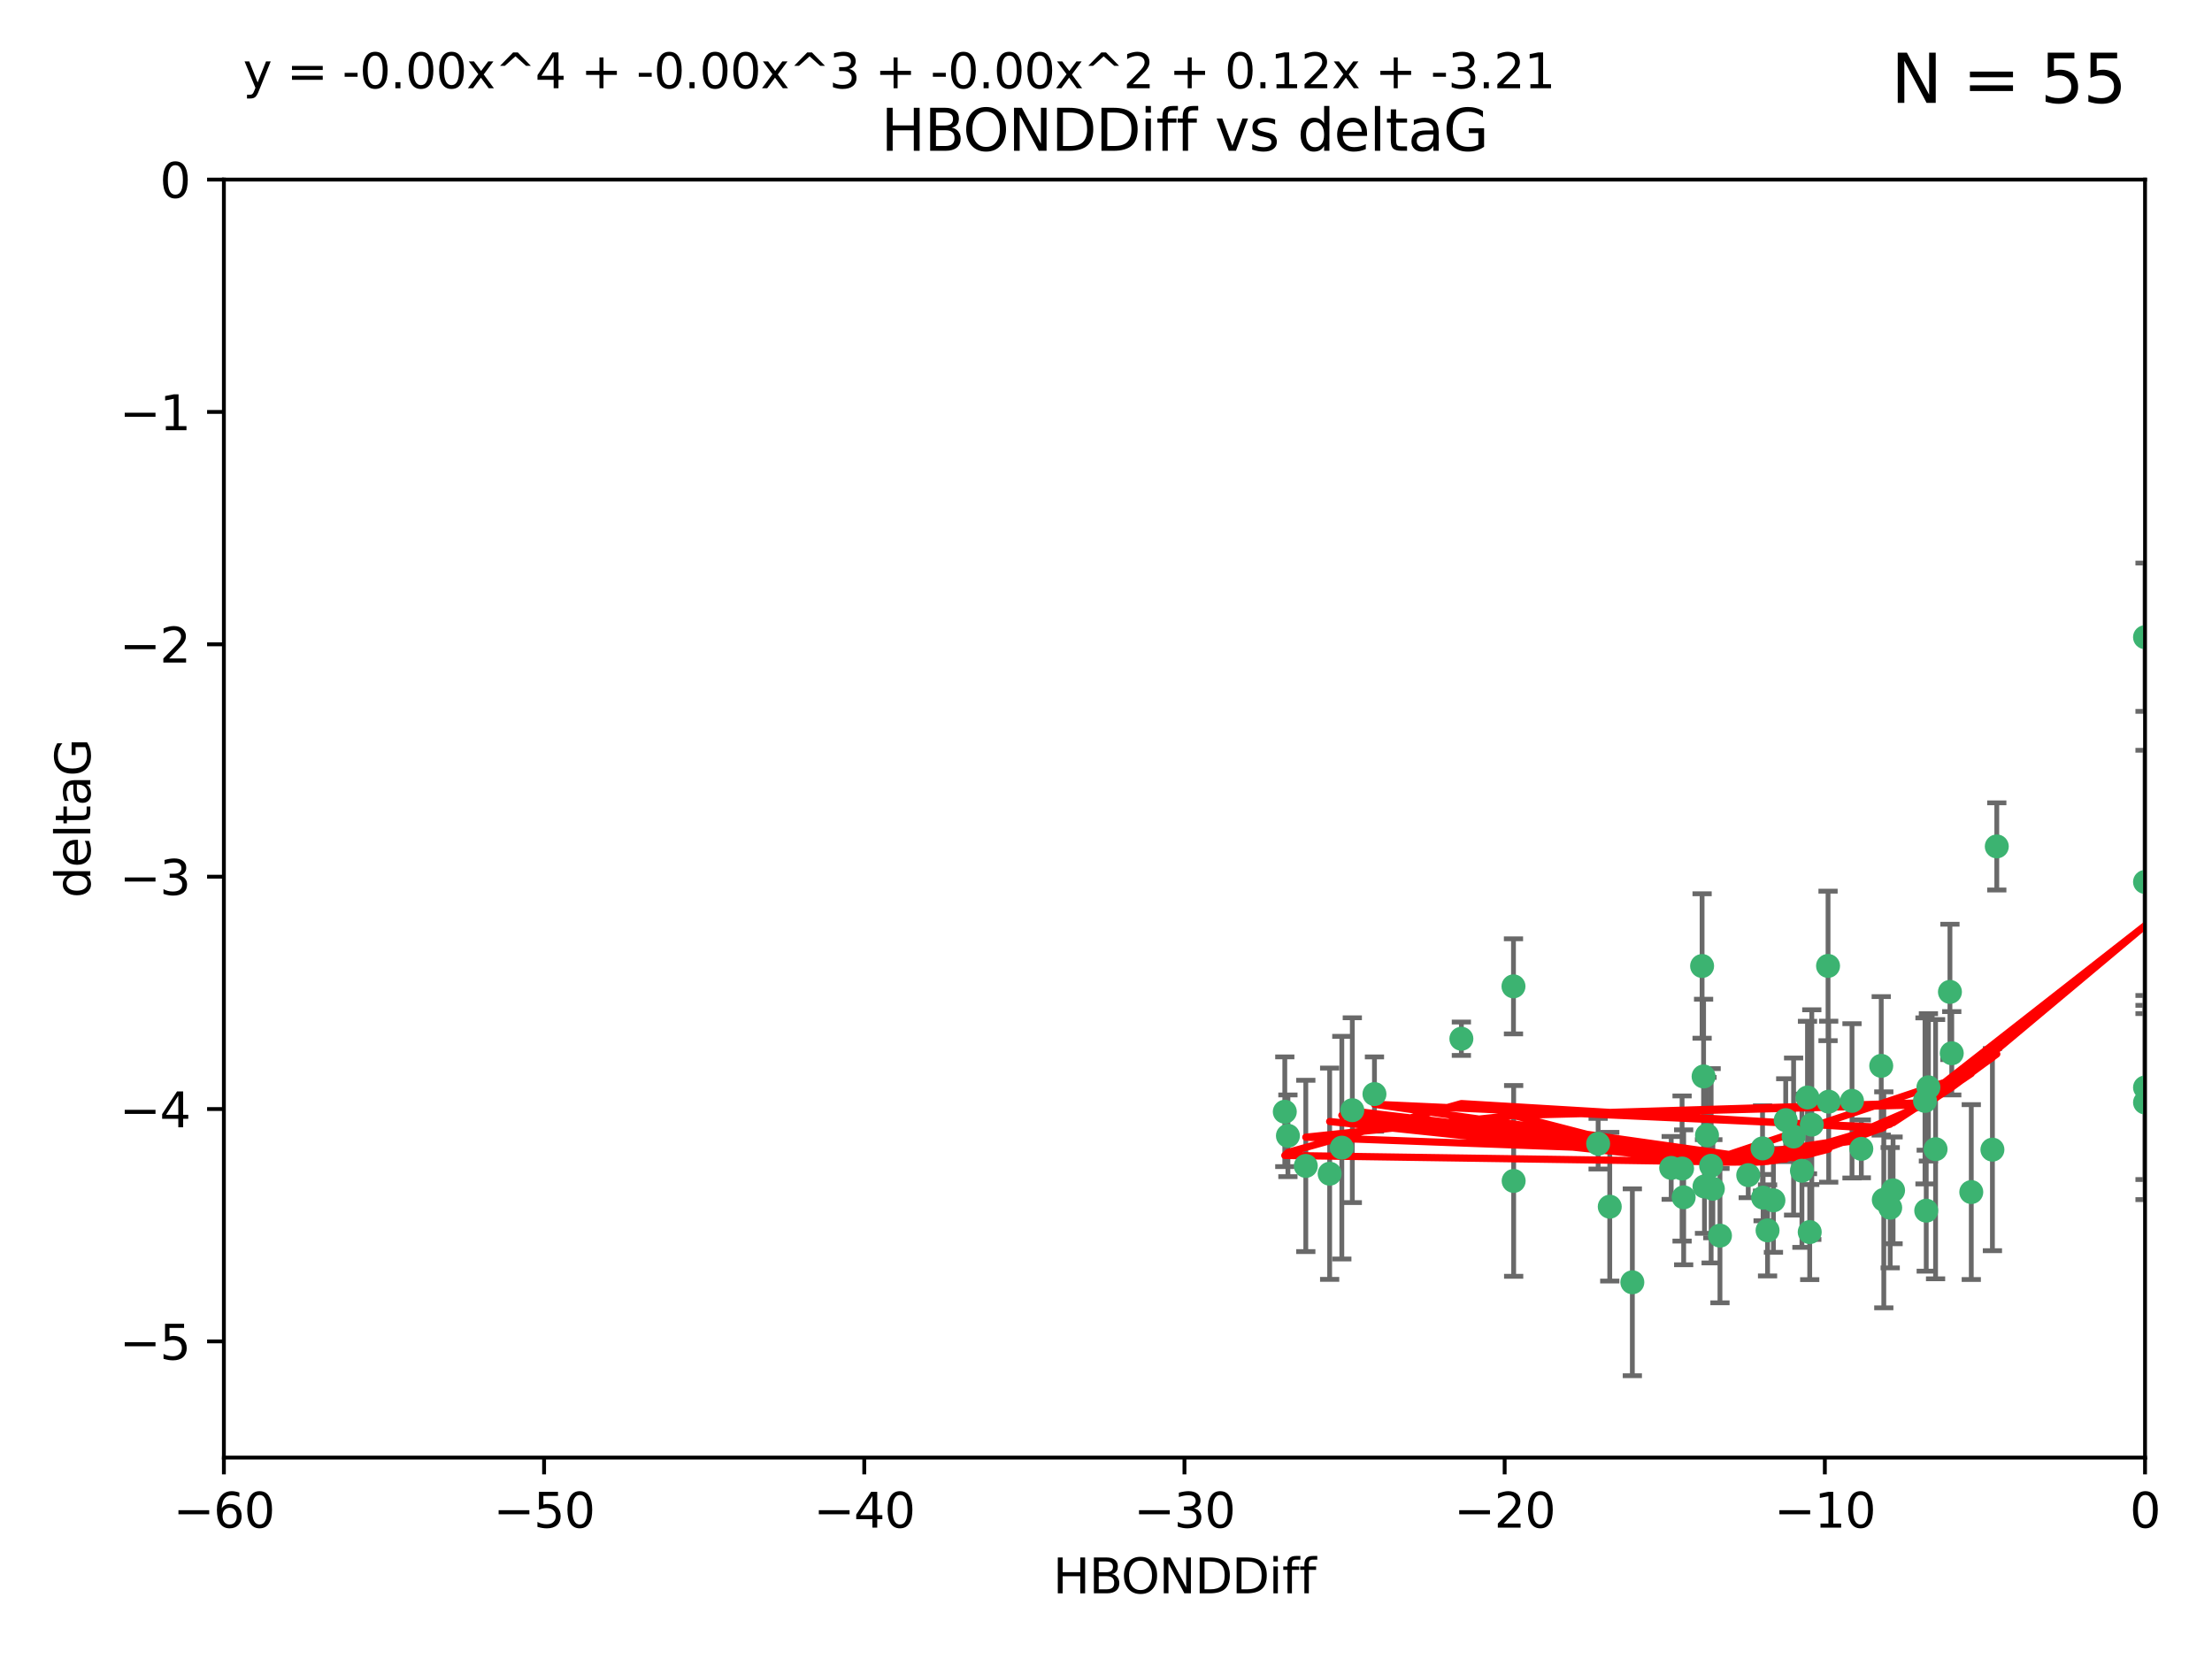 <?xml version="1.0" encoding="utf-8" standalone="no"?>
<!DOCTYPE svg PUBLIC "-//W3C//DTD SVG 1.1//EN"
  "http://www.w3.org/Graphics/SVG/1.1/DTD/svg11.dtd">
<svg xmlns:xlink="http://www.w3.org/1999/xlink" width="460.8pt" height="345.6pt" viewBox="0 0 460.8 345.6" xmlns="http://www.w3.org/2000/svg" version="1.1">
 <defs>
  <style type="text/css">*{stroke-linejoin: round; stroke-linecap: butt}</style>
 </defs>
 <g id="figure_1">
  <g id="patch_1">
   <path d="M 0 345.6 
L 460.8 345.6 
L 460.8 0 
L 0 0 
z
" style="fill: #ffffff"/>
  </g>
  <g id="axes_1">
   <g id="patch_2">
    <path d="M 46.64 303.64 
L 446.85 303.64 
L 446.85 37.411 
L 46.64 37.411 
z
" style="fill: #ffffff"/>
   </g>
   <g id="PathCollection_1">
    <defs>
     <path id="m8fcecf58b4" d="M 0 1.118 
C 0.297 1.118 0.581 1 0.791 0.791 
C 1 0.581 1.118 0.297 1.118 0 
C 1.118 -0.297 1 -0.581 0.791 -0.791 
C 0.581 -1 0.297 -1.118 0 -1.118 
C -0.297 -1.118 -0.581 -1 -0.791 -0.791 
C -1 -0.581 -1.118 -0.297 -1.118 0 
C -1.118 0.297 -1 0.581 -0.791 0.791 
C -0.581 1 -0.297 1.118 0 1.118 
z
" style="stroke: #3cb371"/>
    </defs>
    <g clip-path="url(#p12b9ced840)">
     <use xlink:href="#m8fcecf58b4" x="335.341" y="251.376" style="fill: #3cb371; stroke: #3cb371"/>
     <use xlink:href="#m8fcecf58b4" x="364.189" y="244.802" style="fill: #3cb371; stroke: #3cb371"/>
     <use xlink:href="#m8fcecf58b4" x="368.215" y="256.313" style="fill: #3cb371; stroke: #3cb371"/>
     <use xlink:href="#m8fcecf58b4" x="377.43" y="234.279" style="fill: #3cb371; stroke: #3cb371"/>
     <use xlink:href="#m8fcecf58b4" x="373.64" y="236.761" style="fill: #3cb371; stroke: #3cb371"/>
     <use xlink:href="#m8fcecf58b4" x="340.047" y="267.123" style="fill: #3cb371; stroke: #3cb371"/>
     <use xlink:href="#m8fcecf58b4" x="272.022" y="242.885" style="fill: #3cb371; stroke: #3cb371"/>
     <use xlink:href="#m8fcecf58b4" x="315.323" y="246.006" style="fill: #3cb371; stroke: #3cb371"/>
     <use xlink:href="#m8fcecf58b4" x="350.738" y="249.42" style="fill: #3cb371; stroke: #3cb371"/>
     <use xlink:href="#m8fcecf58b4" x="281.711" y="231.275" style="fill: #3cb371; stroke: #3cb371"/>
     <use xlink:href="#m8fcecf58b4" x="332.922" y="238.257" style="fill: #3cb371; stroke: #3cb371"/>
     <use xlink:href="#m8fcecf58b4" x="279.527" y="239.079" style="fill: #3cb371; stroke: #3cb371"/>
     <use xlink:href="#m8fcecf58b4" x="348.14" y="243.297" style="fill: #3cb371; stroke: #3cb371"/>
     <use xlink:href="#m8fcecf58b4" x="276.992" y="244.506" style="fill: #3cb371; stroke: #3cb371"/>
     <use xlink:href="#m8fcecf58b4" x="358.301" y="257.405" style="fill: #3cb371; stroke: #3cb371"/>
     <use xlink:href="#m8fcecf58b4" x="380.951" y="229.501" style="fill: #3cb371; stroke: #3cb371"/>
     <use xlink:href="#m8fcecf58b4" x="367.286" y="249.489" style="fill: #3cb371; stroke: #3cb371"/>
     <use xlink:href="#m8fcecf58b4" x="393.763" y="251.587" style="fill: #3cb371; stroke: #3cb371"/>
     <use xlink:href="#m8fcecf58b4" x="367.169" y="239.231" style="fill: #3cb371; stroke: #3cb371"/>
     <use xlink:href="#m8fcecf58b4" x="356.818" y="247.636" style="fill: #3cb371; stroke: #3cb371"/>
     <use xlink:href="#m8fcecf58b4" x="375.375" y="243.883" style="fill: #3cb371; stroke: #3cb371"/>
     <use xlink:href="#m8fcecf58b4" x="380.815" y="201.217" style="fill: #3cb371; stroke: #3cb371"/>
     <use xlink:href="#m8fcecf58b4" x="369.439" y="250.053" style="fill: #3cb371; stroke: #3cb371"/>
     <use xlink:href="#m8fcecf58b4" x="286.325" y="227.915" style="fill: #3cb371; stroke: #3cb371"/>
     <use xlink:href="#m8fcecf58b4" x="392.43" y="249.947" style="fill: #3cb371; stroke: #3cb371"/>
     <use xlink:href="#m8fcecf58b4" x="376.997" y="256.665" style="fill: #3cb371; stroke: #3cb371"/>
     <use xlink:href="#m8fcecf58b4" x="355.078" y="247.167" style="fill: #3cb371; stroke: #3cb371"/>
     <use xlink:href="#m8fcecf58b4" x="387.747" y="239.326" style="fill: #3cb371; stroke: #3cb371"/>
     <use xlink:href="#m8fcecf58b4" x="385.806" y="229.326" style="fill: #3cb371; stroke: #3cb371"/>
     <use xlink:href="#m8fcecf58b4" x="354.578" y="201.236" style="fill: #3cb371; stroke: #3cb371"/>
     <use xlink:href="#m8fcecf58b4" x="356.461" y="242.854" style="fill: #3cb371; stroke: #3cb371"/>
     <use xlink:href="#m8fcecf58b4" x="371.999" y="233.345" style="fill: #3cb371; stroke: #3cb371"/>
     <use xlink:href="#m8fcecf58b4" x="350.408" y="243.424" style="fill: #3cb371; stroke: #3cb371"/>
     <use xlink:href="#m8fcecf58b4" x="354.889" y="224.244" style="fill: #3cb371; stroke: #3cb371"/>
     <use xlink:href="#m8fcecf58b4" x="267.647" y="231.598" style="fill: #3cb371; stroke: #3cb371"/>
     <use xlink:href="#m8fcecf58b4" x="268.297" y="236.603" style="fill: #3cb371; stroke: #3cb371"/>
     <use xlink:href="#m8fcecf58b4" x="304.431" y="216.388" style="fill: #3cb371; stroke: #3cb371"/>
     <use xlink:href="#m8fcecf58b4" x="391.895" y="222.034" style="fill: #3cb371; stroke: #3cb371"/>
     <use xlink:href="#m8fcecf58b4" x="415.968" y="176.324" style="fill: #3cb371; stroke: #3cb371"/>
     <use xlink:href="#m8fcecf58b4" x="406.209" y="206.631" style="fill: #3cb371; stroke: #3cb371"/>
     <use xlink:href="#m8fcecf58b4" x="401.269" y="252.205" style="fill: #3cb371; stroke: #3cb371"/>
     <use xlink:href="#m8fcecf58b4" x="410.653" y="248.33" style="fill: #3cb371; stroke: #3cb371"/>
     <use xlink:href="#m8fcecf58b4" x="355.603" y="236.492" style="fill: #3cb371; stroke: #3cb371"/>
     <use xlink:href="#m8fcecf58b4" x="376.533" y="228.634" style="fill: #3cb371; stroke: #3cb371"/>
     <use xlink:href="#m8fcecf58b4" x="401.723" y="226.513" style="fill: #3cb371; stroke: #3cb371"/>
     <use xlink:href="#m8fcecf58b4" x="315.286" y="205.474" style="fill: #3cb371; stroke: #3cb371"/>
     <use xlink:href="#m8fcecf58b4" x="401.013" y="229.336" style="fill: #3cb371; stroke: #3cb371"/>
     <use xlink:href="#m8fcecf58b4" x="406.587" y="219.415" style="fill: #3cb371; stroke: #3cb371"/>
     <use xlink:href="#m8fcecf58b4" x="446.85" y="183.726" style="fill: #3cb371; stroke: #3cb371"/>
     <use xlink:href="#m8fcecf58b4" x="446.85" y="229.664" style="fill: #3cb371; stroke: #3cb371"/>
     <use xlink:href="#m8fcecf58b4" x="394.36" y="247.971" style="fill: #3cb371; stroke: #3cb371"/>
     <use xlink:href="#m8fcecf58b4" x="415.057" y="239.49" style="fill: #3cb371; stroke: #3cb371"/>
     <use xlink:href="#m8fcecf58b4" x="403.215" y="239.393" style="fill: #3cb371; stroke: #3cb371"/>
     <use xlink:href="#m8fcecf58b4" x="446.85" y="132.74" style="fill: #3cb371; stroke: #3cb371"/>
     <use xlink:href="#m8fcecf58b4" x="446.85" y="226.55" style="fill: #3cb371; stroke: #3cb371"/>
    </g>
   </g>
   <g id="matplotlib.axis_1">
    <g id="xtick_1">
     <g id="line2d_1">
      <defs>
       <path id="m503ff75927" d="M 0 0 
L 0 3.5 
" style="stroke: #000000; stroke-width: 0.8"/>
      </defs>
      <g>
       <use xlink:href="#m503ff75927" x="46.64" y="303.64" style="stroke: #000000; stroke-width: 0.8"/>
      </g>
     </g>
     <g id="text_1">
      <!-- −60 -->
      <g transform="translate(36.088 318.238)scale(0.1 -0.1)">
       <defs>
        <path id="DejaVuSans-2212" d="M 678 2272 
L 4684 2272 
L 4684 1741 
L 678 1741 
L 678 2272 
z
" transform="scale(0.016)"/>
        <path id="DejaVuSans-36" d="M 2113 2584 
Q 1688 2584 1439 2293 
Q 1191 2003 1191 1497 
Q 1191 994 1439 701 
Q 1688 409 2113 409 
Q 2538 409 2786 701 
Q 3034 994 3034 1497 
Q 3034 2003 2786 2293 
Q 2538 2584 2113 2584 
z
M 3366 4563 
L 3366 3988 
Q 3128 4100 2886 4159 
Q 2644 4219 2406 4219 
Q 1781 4219 1451 3797 
Q 1122 3375 1075 2522 
Q 1259 2794 1537 2939 
Q 1816 3084 2150 3084 
Q 2853 3084 3261 2657 
Q 3669 2231 3669 1497 
Q 3669 778 3244 343 
Q 2819 -91 2113 -91 
Q 1303 -91 875 529 
Q 447 1150 447 2328 
Q 447 3434 972 4092 
Q 1497 4750 2381 4750 
Q 2619 4750 2861 4703 
Q 3103 4656 3366 4563 
z
" transform="scale(0.016)"/>
        <path id="DejaVuSans-30" d="M 2034 4250 
Q 1547 4250 1301 3770 
Q 1056 3291 1056 2328 
Q 1056 1369 1301 889 
Q 1547 409 2034 409 
Q 2525 409 2770 889 
Q 3016 1369 3016 2328 
Q 3016 3291 2770 3770 
Q 2525 4250 2034 4250 
z
M 2034 4750 
Q 2819 4750 3233 4129 
Q 3647 3509 3647 2328 
Q 3647 1150 3233 529 
Q 2819 -91 2034 -91 
Q 1250 -91 836 529 
Q 422 1150 422 2328 
Q 422 3509 836 4129 
Q 1250 4750 2034 4750 
z
" transform="scale(0.016)"/>
       </defs>
       <use xlink:href="#DejaVuSans-2212"/>
       <use xlink:href="#DejaVuSans-36" x="83.789"/>
       <use xlink:href="#DejaVuSans-30" x="147.412"/>
      </g>
     </g>
    </g>
    <g id="xtick_2">
     <g id="line2d_2">
      <g>
       <use xlink:href="#m503ff75927" x="113.342" y="303.64" style="stroke: #000000; stroke-width: 0.8"/>
      </g>
     </g>
     <g id="text_2">
      <!-- −50 -->
      <g transform="translate(102.789 318.238)scale(0.1 -0.1)">
       <defs>
        <path id="DejaVuSans-35" d="M 691 4666 
L 3169 4666 
L 3169 4134 
L 1269 4134 
L 1269 2991 
Q 1406 3038 1543 3061 
Q 1681 3084 1819 3084 
Q 2600 3084 3056 2656 
Q 3513 2228 3513 1497 
Q 3513 744 3044 326 
Q 2575 -91 1722 -91 
Q 1428 -91 1123 -41 
Q 819 9 494 109 
L 494 744 
Q 775 591 1075 516 
Q 1375 441 1709 441 
Q 2250 441 2565 725 
Q 2881 1009 2881 1497 
Q 2881 1984 2565 2268 
Q 2250 2553 1709 2553 
Q 1456 2553 1204 2497 
Q 953 2441 691 2322 
L 691 4666 
z
" transform="scale(0.016)"/>
       </defs>
       <use xlink:href="#DejaVuSans-2212"/>
       <use xlink:href="#DejaVuSans-35" x="83.789"/>
       <use xlink:href="#DejaVuSans-30" x="147.412"/>
      </g>
     </g>
    </g>
    <g id="xtick_3">
     <g id="line2d_3">
      <g>
       <use xlink:href="#m503ff75927" x="180.043" y="303.64" style="stroke: #000000; stroke-width: 0.8"/>
      </g>
     </g>
     <g id="text_3">
      <!-- −40 -->
      <g transform="translate(169.491 318.238)scale(0.1 -0.1)">
       <defs>
        <path id="DejaVuSans-34" d="M 2419 4116 
L 825 1625 
L 2419 1625 
L 2419 4116 
z
M 2253 4666 
L 3047 4666 
L 3047 1625 
L 3713 1625 
L 3713 1100 
L 3047 1100 
L 3047 0 
L 2419 0 
L 2419 1100 
L 313 1100 
L 313 1709 
L 2253 4666 
z
" transform="scale(0.016)"/>
       </defs>
       <use xlink:href="#DejaVuSans-2212"/>
       <use xlink:href="#DejaVuSans-34" x="83.789"/>
       <use xlink:href="#DejaVuSans-30" x="147.412"/>
      </g>
     </g>
    </g>
    <g id="xtick_4">
     <g id="line2d_4">
      <g>
       <use xlink:href="#m503ff75927" x="246.745" y="303.64" style="stroke: #000000; stroke-width: 0.8"/>
      </g>
     </g>
     <g id="text_4">
      <!-- −30 -->
      <g transform="translate(236.193 318.238)scale(0.1 -0.1)">
       <defs>
        <path id="DejaVuSans-33" d="M 2597 2516 
Q 3050 2419 3304 2112 
Q 3559 1806 3559 1356 
Q 3559 666 3084 287 
Q 2609 -91 1734 -91 
Q 1441 -91 1130 -33 
Q 819 25 488 141 
L 488 750 
Q 750 597 1062 519 
Q 1375 441 1716 441 
Q 2309 441 2620 675 
Q 2931 909 2931 1356 
Q 2931 1769 2642 2001 
Q 2353 2234 1838 2234 
L 1294 2234 
L 1294 2753 
L 1863 2753 
Q 2328 2753 2575 2939 
Q 2822 3125 2822 3475 
Q 2822 3834 2567 4026 
Q 2313 4219 1838 4219 
Q 1578 4219 1281 4162 
Q 984 4106 628 3988 
L 628 4550 
Q 988 4650 1302 4700 
Q 1616 4750 1894 4750 
Q 2613 4750 3031 4423 
Q 3450 4097 3450 3541 
Q 3450 3153 3228 2886 
Q 3006 2619 2597 2516 
z
" transform="scale(0.016)"/>
       </defs>
       <use xlink:href="#DejaVuSans-2212"/>
       <use xlink:href="#DejaVuSans-33" x="83.789"/>
       <use xlink:href="#DejaVuSans-30" x="147.412"/>
      </g>
     </g>
    </g>
    <g id="xtick_5">
     <g id="line2d_5">
      <g>
       <use xlink:href="#m503ff75927" x="313.447" y="303.64" style="stroke: #000000; stroke-width: 0.8"/>
      </g>
     </g>
     <g id="text_5">
      <!-- −20 -->
      <g transform="translate(302.894 318.238)scale(0.1 -0.1)">
       <defs>
        <path id="DejaVuSans-32" d="M 1228 531 
L 3431 531 
L 3431 0 
L 469 0 
L 469 531 
Q 828 903 1448 1529 
Q 2069 2156 2228 2338 
Q 2531 2678 2651 2914 
Q 2772 3150 2772 3378 
Q 2772 3750 2511 3984 
Q 2250 4219 1831 4219 
Q 1534 4219 1204 4116 
Q 875 4013 500 3803 
L 500 4441 
Q 881 4594 1212 4672 
Q 1544 4750 1819 4750 
Q 2544 4750 2975 4387 
Q 3406 4025 3406 3419 
Q 3406 3131 3298 2873 
Q 3191 2616 2906 2266 
Q 2828 2175 2409 1742 
Q 1991 1309 1228 531 
z
" transform="scale(0.016)"/>
       </defs>
       <use xlink:href="#DejaVuSans-2212"/>
       <use xlink:href="#DejaVuSans-32" x="83.789"/>
       <use xlink:href="#DejaVuSans-30" x="147.412"/>
      </g>
     </g>
    </g>
    <g id="xtick_6">
     <g id="line2d_6">
      <g>
       <use xlink:href="#m503ff75927" x="380.148" y="303.64" style="stroke: #000000; stroke-width: 0.8"/>
      </g>
     </g>
     <g id="text_6">
      <!-- −10 -->
      <g transform="translate(369.596 318.238)scale(0.1 -0.1)">
       <defs>
        <path id="DejaVuSans-31" d="M 794 531 
L 1825 531 
L 1825 4091 
L 703 3866 
L 703 4441 
L 1819 4666 
L 2450 4666 
L 2450 531 
L 3481 531 
L 3481 0 
L 794 0 
L 794 531 
z
" transform="scale(0.016)"/>
       </defs>
       <use xlink:href="#DejaVuSans-2212"/>
       <use xlink:href="#DejaVuSans-31" x="83.789"/>
       <use xlink:href="#DejaVuSans-30" x="147.412"/>
      </g>
     </g>
    </g>
    <g id="xtick_7">
     <g id="line2d_7">
      <g>
       <use xlink:href="#m503ff75927" x="446.85" y="303.64" style="stroke: #000000; stroke-width: 0.8"/>
      </g>
     </g>
     <g id="text_7">
      <!-- 0 -->
      <g transform="translate(443.669 318.238)scale(0.1 -0.1)">
       <use xlink:href="#DejaVuSans-30"/>
      </g>
     </g>
    </g>
    <g id="text_8">
     <!-- HBONDDiff -->
     <g transform="translate(219.356 331.917)scale(0.1 -0.1)">
      <defs>
       <path id="DejaVuSans-48" d="M 628 4666 
L 1259 4666 
L 1259 2753 
L 3553 2753 
L 3553 4666 
L 4184 4666 
L 4184 0 
L 3553 0 
L 3553 2222 
L 1259 2222 
L 1259 0 
L 628 0 
L 628 4666 
z
" transform="scale(0.016)"/>
       <path id="DejaVuSans-42" d="M 1259 2228 
L 1259 519 
L 2272 519 
Q 2781 519 3026 730 
Q 3272 941 3272 1375 
Q 3272 1813 3026 2020 
Q 2781 2228 2272 2228 
L 1259 2228 
z
M 1259 4147 
L 1259 2741 
L 2194 2741 
Q 2656 2741 2882 2914 
Q 3109 3088 3109 3444 
Q 3109 3797 2882 3972 
Q 2656 4147 2194 4147 
L 1259 4147 
z
M 628 4666 
L 2241 4666 
Q 2963 4666 3353 4366 
Q 3744 4066 3744 3513 
Q 3744 3084 3544 2831 
Q 3344 2578 2956 2516 
Q 3422 2416 3680 2098 
Q 3938 1781 3938 1306 
Q 3938 681 3513 340 
Q 3088 0 2303 0 
L 628 0 
L 628 4666 
z
" transform="scale(0.016)"/>
       <path id="DejaVuSans-4f" d="M 2522 4238 
Q 1834 4238 1429 3725 
Q 1025 3213 1025 2328 
Q 1025 1447 1429 934 
Q 1834 422 2522 422 
Q 3209 422 3611 934 
Q 4013 1447 4013 2328 
Q 4013 3213 3611 3725 
Q 3209 4238 2522 4238 
z
M 2522 4750 
Q 3503 4750 4090 4092 
Q 4678 3434 4678 2328 
Q 4678 1225 4090 567 
Q 3503 -91 2522 -91 
Q 1538 -91 948 565 
Q 359 1222 359 2328 
Q 359 3434 948 4092 
Q 1538 4750 2522 4750 
z
" transform="scale(0.016)"/>
       <path id="DejaVuSans-4e" d="M 628 4666 
L 1478 4666 
L 3547 763 
L 3547 4666 
L 4159 4666 
L 4159 0 
L 3309 0 
L 1241 3903 
L 1241 0 
L 628 0 
L 628 4666 
z
" transform="scale(0.016)"/>
       <path id="DejaVuSans-44" d="M 1259 4147 
L 1259 519 
L 2022 519 
Q 2988 519 3436 956 
Q 3884 1394 3884 2338 
Q 3884 3275 3436 3711 
Q 2988 4147 2022 4147 
L 1259 4147 
z
M 628 4666 
L 1925 4666 
Q 3281 4666 3915 4102 
Q 4550 3538 4550 2338 
Q 4550 1131 3912 565 
Q 3275 0 1925 0 
L 628 0 
L 628 4666 
z
" transform="scale(0.016)"/>
       <path id="DejaVuSans-69" d="M 603 3500 
L 1178 3500 
L 1178 0 
L 603 0 
L 603 3500 
z
M 603 4863 
L 1178 4863 
L 1178 4134 
L 603 4134 
L 603 4863 
z
" transform="scale(0.016)"/>
       <path id="DejaVuSans-66" d="M 2375 4863 
L 2375 4384 
L 1825 4384 
Q 1516 4384 1395 4259 
Q 1275 4134 1275 3809 
L 1275 3500 
L 2222 3500 
L 2222 3053 
L 1275 3053 
L 1275 0 
L 697 0 
L 697 3053 
L 147 3053 
L 147 3500 
L 697 3500 
L 697 3744 
Q 697 4328 969 4595 
Q 1241 4863 1831 4863 
L 2375 4863 
z
" transform="scale(0.016)"/>
      </defs>
      <use xlink:href="#DejaVuSans-48"/>
      <use xlink:href="#DejaVuSans-42" x="75.195"/>
      <use xlink:href="#DejaVuSans-4f" x="142.049"/>
      <use xlink:href="#DejaVuSans-4e" x="220.76"/>
      <use xlink:href="#DejaVuSans-44" x="295.564"/>
      <use xlink:href="#DejaVuSans-44" x="372.566"/>
      <use xlink:href="#DejaVuSans-69" x="449.568"/>
      <use xlink:href="#DejaVuSans-66" x="477.352"/>
      <use xlink:href="#DejaVuSans-66" x="512.557"/>
     </g>
    </g>
   </g>
   <g id="matplotlib.axis_2">
    <g id="ytick_1">
     <g id="line2d_8">
      <defs>
       <path id="m606de432fd" d="M 0 0 
L -3.5 0 
" style="stroke: #000000; stroke-width: 0.8"/>
      </defs>
      <g>
       <use xlink:href="#m606de432fd" x="46.64" y="279.437" style="stroke: #000000; stroke-width: 0.8"/>
      </g>
     </g>
     <g id="text_9">
      <!-- −5 -->
      <g transform="translate(24.898 283.237)scale(0.1 -0.1)">
       <use xlink:href="#DejaVuSans-2212"/>
       <use xlink:href="#DejaVuSans-35" x="83.789"/>
      </g>
     </g>
    </g>
    <g id="ytick_2">
     <g id="line2d_9">
      <g>
       <use xlink:href="#m606de432fd" x="46.64" y="231.032" style="stroke: #000000; stroke-width: 0.8"/>
      </g>
     </g>
     <g id="text_10">
      <!-- −4 -->
      <g transform="translate(24.898 234.831)scale(0.1 -0.1)">
       <use xlink:href="#DejaVuSans-2212"/>
       <use xlink:href="#DejaVuSans-34" x="83.789"/>
      </g>
     </g>
    </g>
    <g id="ytick_3">
     <g id="line2d_10">
      <g>
       <use xlink:href="#m606de432fd" x="46.64" y="182.627" style="stroke: #000000; stroke-width: 0.8"/>
      </g>
     </g>
     <g id="text_11">
      <!-- −3 -->
      <g transform="translate(24.898 186.426)scale(0.1 -0.1)">
       <use xlink:href="#DejaVuSans-2212"/>
       <use xlink:href="#DejaVuSans-33" x="83.789"/>
      </g>
     </g>
    </g>
    <g id="ytick_4">
     <g id="line2d_11">
      <g>
       <use xlink:href="#m606de432fd" x="46.64" y="134.222" style="stroke: #000000; stroke-width: 0.8"/>
      </g>
     </g>
     <g id="text_12">
      <!-- −2 -->
      <g transform="translate(24.898 138.021)scale(0.1 -0.1)">
       <use xlink:href="#DejaVuSans-2212"/>
       <use xlink:href="#DejaVuSans-32" x="83.789"/>
      </g>
     </g>
    </g>
    <g id="ytick_5">
     <g id="line2d_12">
      <g>
       <use xlink:href="#m606de432fd" x="46.64" y="85.816" style="stroke: #000000; stroke-width: 0.8"/>
      </g>
     </g>
     <g id="text_13">
      <!-- −1 -->
      <g transform="translate(24.898 89.616)scale(0.1 -0.1)">
       <use xlink:href="#DejaVuSans-2212"/>
       <use xlink:href="#DejaVuSans-31" x="83.789"/>
      </g>
     </g>
    </g>
    <g id="ytick_6">
     <g id="line2d_13">
      <g>
       <use xlink:href="#m606de432fd" x="46.64" y="37.411" style="stroke: #000000; stroke-width: 0.8"/>
      </g>
     </g>
     <g id="text_14">
      <!-- 0 -->
      <g transform="translate(33.278 41.21)scale(0.1 -0.1)">
       <use xlink:href="#DejaVuSans-30"/>
      </g>
     </g>
    </g>
    <g id="text_15">
     <!-- deltaG -->
     <g transform="translate(18.818 187.064)rotate(-90)scale(0.1 -0.1)">
      <defs>
       <path id="DejaVuSans-64" d="M 2906 2969 
L 2906 4863 
L 3481 4863 
L 3481 0 
L 2906 0 
L 2906 525 
Q 2725 213 2448 61 
Q 2172 -91 1784 -91 
Q 1150 -91 751 415 
Q 353 922 353 1747 
Q 353 2572 751 3078 
Q 1150 3584 1784 3584 
Q 2172 3584 2448 3432 
Q 2725 3281 2906 2969 
z
M 947 1747 
Q 947 1113 1208 752 
Q 1469 391 1925 391 
Q 2381 391 2643 752 
Q 2906 1113 2906 1747 
Q 2906 2381 2643 2742 
Q 2381 3103 1925 3103 
Q 1469 3103 1208 2742 
Q 947 2381 947 1747 
z
" transform="scale(0.016)"/>
       <path id="DejaVuSans-65" d="M 3597 1894 
L 3597 1613 
L 953 1613 
Q 991 1019 1311 708 
Q 1631 397 2203 397 
Q 2534 397 2845 478 
Q 3156 559 3463 722 
L 3463 178 
Q 3153 47 2828 -22 
Q 2503 -91 2169 -91 
Q 1331 -91 842 396 
Q 353 884 353 1716 
Q 353 2575 817 3079 
Q 1281 3584 2069 3584 
Q 2775 3584 3186 3129 
Q 3597 2675 3597 1894 
z
M 3022 2063 
Q 3016 2534 2758 2815 
Q 2500 3097 2075 3097 
Q 1594 3097 1305 2825 
Q 1016 2553 972 2059 
L 3022 2063 
z
" transform="scale(0.016)"/>
       <path id="DejaVuSans-6c" d="M 603 4863 
L 1178 4863 
L 1178 0 
L 603 0 
L 603 4863 
z
" transform="scale(0.016)"/>
       <path id="DejaVuSans-74" d="M 1172 4494 
L 1172 3500 
L 2356 3500 
L 2356 3053 
L 1172 3053 
L 1172 1153 
Q 1172 725 1289 603 
Q 1406 481 1766 481 
L 2356 481 
L 2356 0 
L 1766 0 
Q 1100 0 847 248 
Q 594 497 594 1153 
L 594 3053 
L 172 3053 
L 172 3500 
L 594 3500 
L 594 4494 
L 1172 4494 
z
" transform="scale(0.016)"/>
       <path id="DejaVuSans-61" d="M 2194 1759 
Q 1497 1759 1228 1600 
Q 959 1441 959 1056 
Q 959 750 1161 570 
Q 1363 391 1709 391 
Q 2188 391 2477 730 
Q 2766 1069 2766 1631 
L 2766 1759 
L 2194 1759 
z
M 3341 1997 
L 3341 0 
L 2766 0 
L 2766 531 
Q 2569 213 2275 61 
Q 1981 -91 1556 -91 
Q 1019 -91 701 211 
Q 384 513 384 1019 
Q 384 1609 779 1909 
Q 1175 2209 1959 2209 
L 2766 2209 
L 2766 2266 
Q 2766 2663 2505 2880 
Q 2244 3097 1772 3097 
Q 1472 3097 1187 3025 
Q 903 2953 641 2809 
L 641 3341 
Q 956 3463 1253 3523 
Q 1550 3584 1831 3584 
Q 2591 3584 2966 3190 
Q 3341 2797 3341 1997 
z
" transform="scale(0.016)"/>
       <path id="DejaVuSans-47" d="M 3809 666 
L 3809 1919 
L 2778 1919 
L 2778 2438 
L 4434 2438 
L 4434 434 
Q 4069 175 3628 42 
Q 3188 -91 2688 -91 
Q 1594 -91 976 548 
Q 359 1188 359 2328 
Q 359 3472 976 4111 
Q 1594 4750 2688 4750 
Q 3144 4750 3555 4637 
Q 3966 4525 4313 4306 
L 4313 3634 
Q 3963 3931 3569 4081 
Q 3175 4231 2741 4231 
Q 1884 4231 1454 3753 
Q 1025 3275 1025 2328 
Q 1025 1384 1454 906 
Q 1884 428 2741 428 
Q 3075 428 3337 486 
Q 3600 544 3809 666 
z
" transform="scale(0.016)"/>
      </defs>
      <use xlink:href="#DejaVuSans-64"/>
      <use xlink:href="#DejaVuSans-65" x="63.477"/>
      <use xlink:href="#DejaVuSans-6c" x="125"/>
      <use xlink:href="#DejaVuSans-74" x="152.783"/>
      <use xlink:href="#DejaVuSans-61" x="191.992"/>
      <use xlink:href="#DejaVuSans-47" x="253.271"/>
     </g>
    </g>
   </g>
   <g id="LineCollection_1">
    <path d="M 335.341 266.868 
L 335.341 235.885 
" clip-path="url(#p12b9ced840)" style="fill: none; stroke: #696969"/>
    <path d="M 364.189 249.5 
L 364.189 240.104 
" clip-path="url(#p12b9ced840)" style="fill: none; stroke: #696969"/>
    <path d="M 368.215 265.803 
L 368.215 246.824 
" clip-path="url(#p12b9ced840)" style="fill: none; stroke: #696969"/>
    <path d="M 377.43 258.2 
L 377.43 210.359 
" clip-path="url(#p12b9ced840)" style="fill: none; stroke: #696969"/>
    <path d="M 373.64 253.12 
L 373.64 220.402 
" clip-path="url(#p12b9ced840)" style="fill: none; stroke: #696969"/>
    <path d="M 340.047 286.59 
L 340.047 247.657 
" clip-path="url(#p12b9ced840)" style="fill: none; stroke: #696969"/>
    <path d="M 272.022 260.726 
L 272.022 225.044 
" clip-path="url(#p12b9ced840)" style="fill: none; stroke: #696969"/>
    <path d="M 315.323 265.875 
L 315.323 226.137 
" clip-path="url(#p12b9ced840)" style="fill: none; stroke: #696969"/>
    <path d="M 350.738 263.474 
L 350.738 235.367 
" clip-path="url(#p12b9ced840)" style="fill: none; stroke: #696969"/>
    <path d="M 281.711 250.525 
L 281.711 212.026 
" clip-path="url(#p12b9ced840)" style="fill: none; stroke: #696969"/>
    <path d="M 332.922 243.53 
L 332.922 232.983 
" clip-path="url(#p12b9ced840)" style="fill: none; stroke: #696969"/>
    <path d="M 279.527 262.268 
L 279.527 215.889 
" clip-path="url(#p12b9ced840)" style="fill: none; stroke: #696969"/>
    <path d="M 348.14 249.844 
L 348.14 236.751 
" clip-path="url(#p12b9ced840)" style="fill: none; stroke: #696969"/>
    <path d="M 276.992 266.515 
L 276.992 222.497 
" clip-path="url(#p12b9ced840)" style="fill: none; stroke: #696969"/>
    <path d="M 358.301 271.395 
L 358.301 243.416 
" clip-path="url(#p12b9ced840)" style="fill: none; stroke: #696969"/>
    <path d="M 380.951 246.274 
L 380.951 212.728 
" clip-path="url(#p12b9ced840)" style="fill: none; stroke: #696969"/>
    <path d="M 367.286 254.312 
L 367.286 244.665 
" clip-path="url(#p12b9ced840)" style="fill: none; stroke: #696969"/>
    <path d="M 393.763 264.121 
L 393.763 239.054 
" clip-path="url(#p12b9ced840)" style="fill: none; stroke: #696969"/>
    <path d="M 367.169 248.098 
L 367.169 230.363 
" clip-path="url(#p12b9ced840)" style="fill: none; stroke: #696969"/>
    <path d="M 356.818 257.858 
L 356.818 237.413 
" clip-path="url(#p12b9ced840)" style="fill: none; stroke: #696969"/>
    <path d="M 375.375 259.845 
L 375.375 227.921 
" clip-path="url(#p12b9ced840)" style="fill: none; stroke: #696969"/>
    <path d="M 380.815 216.787 
L 380.815 185.647 
" clip-path="url(#p12b9ced840)" style="fill: none; stroke: #696969"/>
    <path d="M 369.439 260.879 
L 369.439 239.228 
" clip-path="url(#p12b9ced840)" style="fill: none; stroke: #696969"/>
    <path d="M 286.325 235.653 
L 286.325 220.177 
" clip-path="url(#p12b9ced840)" style="fill: none; stroke: #696969"/>
    <path d="M 392.43 272.441 
L 392.43 227.452 
" clip-path="url(#p12b9ced840)" style="fill: none; stroke: #696969"/>
    <path d="M 376.997 266.566 
L 376.997 246.764 
" clip-path="url(#p12b9ced840)" style="fill: none; stroke: #696969"/>
    <path d="M 355.078 256.928 
L 355.078 237.406 
" clip-path="url(#p12b9ced840)" style="fill: none; stroke: #696969"/>
    <path d="M 387.747 245.353 
L 387.747 233.299 
" clip-path="url(#p12b9ced840)" style="fill: none; stroke: #696969"/>
    <path d="M 385.806 245.399 
L 385.806 213.253 
" clip-path="url(#p12b9ced840)" style="fill: none; stroke: #696969"/>
    <path d="M 354.578 216.283 
L 354.578 186.188 
" clip-path="url(#p12b9ced840)" style="fill: none; stroke: #696969"/>
    <path d="M 356.461 263.089 
L 356.461 222.619 
" clip-path="url(#p12b9ced840)" style="fill: none; stroke: #696969"/>
    <path d="M 371.999 241.966 
L 371.999 224.723 
" clip-path="url(#p12b9ced840)" style="fill: none; stroke: #696969"/>
    <path d="M 350.408 258.54 
L 350.408 228.308 
" clip-path="url(#p12b9ced840)" style="fill: none; stroke: #696969"/>
    <path d="M 354.889 240.338 
L 354.889 208.15 
" clip-path="url(#p12b9ced840)" style="fill: none; stroke: #696969"/>
    <path d="M 267.647 243.023 
L 267.647 220.173 
" clip-path="url(#p12b9ced840)" style="fill: none; stroke: #696969"/>
    <path d="M 268.297 245.112 
L 268.297 228.095 
" clip-path="url(#p12b9ced840)" style="fill: none; stroke: #696969"/>
    <path d="M 304.431 219.865 
L 304.431 212.91 
" clip-path="url(#p12b9ced840)" style="fill: none; stroke: #696969"/>
    <path d="M 391.895 236.457 
L 391.895 207.61 
" clip-path="url(#p12b9ced840)" style="fill: none; stroke: #696969"/>
    <path d="M 415.968 185.402 
L 415.968 167.245 
" clip-path="url(#p12b9ced840)" style="fill: none; stroke: #696969"/>
    <path d="M 406.209 220.728 
L 406.209 192.534 
" clip-path="url(#p12b9ced840)" style="fill: none; stroke: #696969"/>
    <path d="M 401.269 264.805 
L 401.269 239.605 
" clip-path="url(#p12b9ced840)" style="fill: none; stroke: #696969"/>
    <path d="M 410.653 266.543 
L 410.653 230.116 
" clip-path="url(#p12b9ced840)" style="fill: none; stroke: #696969"/>
    <path d="M 355.603 248.544 
L 355.603 224.44 
" clip-path="url(#p12b9ced840)" style="fill: none; stroke: #696969"/>
    <path d="M 376.533 244.515 
L 376.533 212.754 
" clip-path="url(#p12b9ced840)" style="fill: none; stroke: #696969"/>
    <path d="M 401.723 241.863 
L 401.723 211.163 
" clip-path="url(#p12b9ced840)" style="fill: none; stroke: #696969"/>
    <path d="M 315.286 215.375 
L 315.286 195.572 
" clip-path="url(#p12b9ced840)" style="fill: none; stroke: #696969"/>
    <path d="M 401.013 246.633 
L 401.013 212.04 
" clip-path="url(#p12b9ced840)" style="fill: none; stroke: #696969"/>
    <path d="M 406.587 228.096 
L 406.587 210.734 
" clip-path="url(#p12b9ced840)" style="fill: none; stroke: #696969"/>
    <path d="M 446.85 211.154 
L 446.85 156.298 
" clip-path="url(#p12b9ced840)" style="fill: none; stroke: #696969"/>
    <path d="M 446.85 249.899 
L 446.85 209.43 
" clip-path="url(#p12b9ced840)" style="fill: none; stroke: #696969"/>
    <path d="M 394.36 259.092 
L 394.36 236.85 
" clip-path="url(#p12b9ced840)" style="fill: none; stroke: #696969"/>
    <path d="M 415.057 260.544 
L 415.057 218.435 
" clip-path="url(#p12b9ced840)" style="fill: none; stroke: #696969"/>
    <path d="M 403.215 266.395 
L 403.215 212.39 
" clip-path="url(#p12b9ced840)" style="fill: none; stroke: #696969"/>
    <path d="M 446.85 148.183 
L 446.85 117.297 
" clip-path="url(#p12b9ced840)" style="fill: none; stroke: #696969"/>
    <path d="M 446.85 245.718 
L 446.85 207.381 
" clip-path="url(#p12b9ced840)" style="fill: none; stroke: #696969"/>
   </g>
   <g id="line2d_14">
    <defs>
     <path id="m489d1e0ecd" d="M 2 0 
L -2 -0 
" style="stroke: #696969"/>
    </defs>
    <g clip-path="url(#p12b9ced840)">
     <use xlink:href="#m489d1e0ecd" x="335.341" y="266.868" style="fill: #696969; stroke: #696969"/>
     <use xlink:href="#m489d1e0ecd" x="364.189" y="249.5" style="fill: #696969; stroke: #696969"/>
     <use xlink:href="#m489d1e0ecd" x="368.215" y="265.803" style="fill: #696969; stroke: #696969"/>
     <use xlink:href="#m489d1e0ecd" x="377.43" y="258.2" style="fill: #696969; stroke: #696969"/>
     <use xlink:href="#m489d1e0ecd" x="373.64" y="253.12" style="fill: #696969; stroke: #696969"/>
     <use xlink:href="#m489d1e0ecd" x="340.047" y="286.59" style="fill: #696969; stroke: #696969"/>
     <use xlink:href="#m489d1e0ecd" x="272.022" y="260.726" style="fill: #696969; stroke: #696969"/>
     <use xlink:href="#m489d1e0ecd" x="315.323" y="265.875" style="fill: #696969; stroke: #696969"/>
     <use xlink:href="#m489d1e0ecd" x="350.738" y="263.474" style="fill: #696969; stroke: #696969"/>
     <use xlink:href="#m489d1e0ecd" x="281.711" y="250.525" style="fill: #696969; stroke: #696969"/>
     <use xlink:href="#m489d1e0ecd" x="332.922" y="243.53" style="fill: #696969; stroke: #696969"/>
     <use xlink:href="#m489d1e0ecd" x="279.527" y="262.268" style="fill: #696969; stroke: #696969"/>
     <use xlink:href="#m489d1e0ecd" x="348.14" y="249.844" style="fill: #696969; stroke: #696969"/>
     <use xlink:href="#m489d1e0ecd" x="276.992" y="266.515" style="fill: #696969; stroke: #696969"/>
     <use xlink:href="#m489d1e0ecd" x="358.301" y="271.395" style="fill: #696969; stroke: #696969"/>
     <use xlink:href="#m489d1e0ecd" x="380.951" y="246.274" style="fill: #696969; stroke: #696969"/>
     <use xlink:href="#m489d1e0ecd" x="367.286" y="254.312" style="fill: #696969; stroke: #696969"/>
     <use xlink:href="#m489d1e0ecd" x="393.763" y="264.121" style="fill: #696969; stroke: #696969"/>
     <use xlink:href="#m489d1e0ecd" x="367.169" y="248.098" style="fill: #696969; stroke: #696969"/>
     <use xlink:href="#m489d1e0ecd" x="356.818" y="257.858" style="fill: #696969; stroke: #696969"/>
     <use xlink:href="#m489d1e0ecd" x="375.375" y="259.845" style="fill: #696969; stroke: #696969"/>
     <use xlink:href="#m489d1e0ecd" x="380.815" y="216.787" style="fill: #696969; stroke: #696969"/>
     <use xlink:href="#m489d1e0ecd" x="369.439" y="260.879" style="fill: #696969; stroke: #696969"/>
     <use xlink:href="#m489d1e0ecd" x="286.325" y="235.653" style="fill: #696969; stroke: #696969"/>
     <use xlink:href="#m489d1e0ecd" x="392.43" y="272.441" style="fill: #696969; stroke: #696969"/>
     <use xlink:href="#m489d1e0ecd" x="376.997" y="266.566" style="fill: #696969; stroke: #696969"/>
     <use xlink:href="#m489d1e0ecd" x="355.078" y="256.928" style="fill: #696969; stroke: #696969"/>
     <use xlink:href="#m489d1e0ecd" x="387.747" y="245.353" style="fill: #696969; stroke: #696969"/>
     <use xlink:href="#m489d1e0ecd" x="385.806" y="245.399" style="fill: #696969; stroke: #696969"/>
     <use xlink:href="#m489d1e0ecd" x="354.578" y="216.283" style="fill: #696969; stroke: #696969"/>
     <use xlink:href="#m489d1e0ecd" x="356.461" y="263.089" style="fill: #696969; stroke: #696969"/>
     <use xlink:href="#m489d1e0ecd" x="371.999" y="241.966" style="fill: #696969; stroke: #696969"/>
     <use xlink:href="#m489d1e0ecd" x="350.408" y="258.54" style="fill: #696969; stroke: #696969"/>
     <use xlink:href="#m489d1e0ecd" x="354.889" y="240.338" style="fill: #696969; stroke: #696969"/>
     <use xlink:href="#m489d1e0ecd" x="267.647" y="243.023" style="fill: #696969; stroke: #696969"/>
     <use xlink:href="#m489d1e0ecd" x="268.297" y="245.112" style="fill: #696969; stroke: #696969"/>
     <use xlink:href="#m489d1e0ecd" x="304.431" y="219.865" style="fill: #696969; stroke: #696969"/>
     <use xlink:href="#m489d1e0ecd" x="391.895" y="236.457" style="fill: #696969; stroke: #696969"/>
     <use xlink:href="#m489d1e0ecd" x="415.968" y="185.402" style="fill: #696969; stroke: #696969"/>
     <use xlink:href="#m489d1e0ecd" x="406.209" y="220.728" style="fill: #696969; stroke: #696969"/>
     <use xlink:href="#m489d1e0ecd" x="401.269" y="264.805" style="fill: #696969; stroke: #696969"/>
     <use xlink:href="#m489d1e0ecd" x="410.653" y="266.543" style="fill: #696969; stroke: #696969"/>
     <use xlink:href="#m489d1e0ecd" x="355.603" y="248.544" style="fill: #696969; stroke: #696969"/>
     <use xlink:href="#m489d1e0ecd" x="376.533" y="244.515" style="fill: #696969; stroke: #696969"/>
     <use xlink:href="#m489d1e0ecd" x="401.723" y="241.863" style="fill: #696969; stroke: #696969"/>
     <use xlink:href="#m489d1e0ecd" x="315.286" y="215.375" style="fill: #696969; stroke: #696969"/>
     <use xlink:href="#m489d1e0ecd" x="401.013" y="246.633" style="fill: #696969; stroke: #696969"/>
     <use xlink:href="#m489d1e0ecd" x="406.587" y="228.096" style="fill: #696969; stroke: #696969"/>
     <use xlink:href="#m489d1e0ecd" x="446.85" y="211.154" style="fill: #696969; stroke: #696969"/>
     <use xlink:href="#m489d1e0ecd" x="446.85" y="249.899" style="fill: #696969; stroke: #696969"/>
     <use xlink:href="#m489d1e0ecd" x="394.36" y="259.092" style="fill: #696969; stroke: #696969"/>
     <use xlink:href="#m489d1e0ecd" x="415.057" y="260.544" style="fill: #696969; stroke: #696969"/>
     <use xlink:href="#m489d1e0ecd" x="403.215" y="266.395" style="fill: #696969; stroke: #696969"/>
     <use xlink:href="#m489d1e0ecd" x="446.85" y="148.183" style="fill: #696969; stroke: #696969"/>
     <use xlink:href="#m489d1e0ecd" x="446.85" y="245.718" style="fill: #696969; stroke: #696969"/>
    </g>
   </g>
   <g id="line2d_15">
    <g clip-path="url(#p12b9ced840)">
     <use xlink:href="#m489d1e0ecd" x="335.341" y="235.885" style="fill: #696969; stroke: #696969"/>
     <use xlink:href="#m489d1e0ecd" x="364.189" y="240.104" style="fill: #696969; stroke: #696969"/>
     <use xlink:href="#m489d1e0ecd" x="368.215" y="246.824" style="fill: #696969; stroke: #696969"/>
     <use xlink:href="#m489d1e0ecd" x="377.43" y="210.359" style="fill: #696969; stroke: #696969"/>
     <use xlink:href="#m489d1e0ecd" x="373.64" y="220.402" style="fill: #696969; stroke: #696969"/>
     <use xlink:href="#m489d1e0ecd" x="340.047" y="247.657" style="fill: #696969; stroke: #696969"/>
     <use xlink:href="#m489d1e0ecd" x="272.022" y="225.044" style="fill: #696969; stroke: #696969"/>
     <use xlink:href="#m489d1e0ecd" x="315.323" y="226.137" style="fill: #696969; stroke: #696969"/>
     <use xlink:href="#m489d1e0ecd" x="350.738" y="235.367" style="fill: #696969; stroke: #696969"/>
     <use xlink:href="#m489d1e0ecd" x="281.711" y="212.026" style="fill: #696969; stroke: #696969"/>
     <use xlink:href="#m489d1e0ecd" x="332.922" y="232.983" style="fill: #696969; stroke: #696969"/>
     <use xlink:href="#m489d1e0ecd" x="279.527" y="215.889" style="fill: #696969; stroke: #696969"/>
     <use xlink:href="#m489d1e0ecd" x="348.14" y="236.751" style="fill: #696969; stroke: #696969"/>
     <use xlink:href="#m489d1e0ecd" x="276.992" y="222.497" style="fill: #696969; stroke: #696969"/>
     <use xlink:href="#m489d1e0ecd" x="358.301" y="243.416" style="fill: #696969; stroke: #696969"/>
     <use xlink:href="#m489d1e0ecd" x="380.951" y="212.728" style="fill: #696969; stroke: #696969"/>
     <use xlink:href="#m489d1e0ecd" x="367.286" y="244.665" style="fill: #696969; stroke: #696969"/>
     <use xlink:href="#m489d1e0ecd" x="393.763" y="239.054" style="fill: #696969; stroke: #696969"/>
     <use xlink:href="#m489d1e0ecd" x="367.169" y="230.363" style="fill: #696969; stroke: #696969"/>
     <use xlink:href="#m489d1e0ecd" x="356.818" y="237.413" style="fill: #696969; stroke: #696969"/>
     <use xlink:href="#m489d1e0ecd" x="375.375" y="227.921" style="fill: #696969; stroke: #696969"/>
     <use xlink:href="#m489d1e0ecd" x="380.815" y="185.647" style="fill: #696969; stroke: #696969"/>
     <use xlink:href="#m489d1e0ecd" x="369.439" y="239.228" style="fill: #696969; stroke: #696969"/>
     <use xlink:href="#m489d1e0ecd" x="286.325" y="220.177" style="fill: #696969; stroke: #696969"/>
     <use xlink:href="#m489d1e0ecd" x="392.43" y="227.452" style="fill: #696969; stroke: #696969"/>
     <use xlink:href="#m489d1e0ecd" x="376.997" y="246.764" style="fill: #696969; stroke: #696969"/>
     <use xlink:href="#m489d1e0ecd" x="355.078" y="237.406" style="fill: #696969; stroke: #696969"/>
     <use xlink:href="#m489d1e0ecd" x="387.747" y="233.299" style="fill: #696969; stroke: #696969"/>
     <use xlink:href="#m489d1e0ecd" x="385.806" y="213.253" style="fill: #696969; stroke: #696969"/>
     <use xlink:href="#m489d1e0ecd" x="354.578" y="186.188" style="fill: #696969; stroke: #696969"/>
     <use xlink:href="#m489d1e0ecd" x="356.461" y="222.619" style="fill: #696969; stroke: #696969"/>
     <use xlink:href="#m489d1e0ecd" x="371.999" y="224.723" style="fill: #696969; stroke: #696969"/>
     <use xlink:href="#m489d1e0ecd" x="350.408" y="228.308" style="fill: #696969; stroke: #696969"/>
     <use xlink:href="#m489d1e0ecd" x="354.889" y="208.15" style="fill: #696969; stroke: #696969"/>
     <use xlink:href="#m489d1e0ecd" x="267.647" y="220.173" style="fill: #696969; stroke: #696969"/>
     <use xlink:href="#m489d1e0ecd" x="268.297" y="228.095" style="fill: #696969; stroke: #696969"/>
     <use xlink:href="#m489d1e0ecd" x="304.431" y="212.91" style="fill: #696969; stroke: #696969"/>
     <use xlink:href="#m489d1e0ecd" x="391.895" y="207.61" style="fill: #696969; stroke: #696969"/>
     <use xlink:href="#m489d1e0ecd" x="415.968" y="167.245" style="fill: #696969; stroke: #696969"/>
     <use xlink:href="#m489d1e0ecd" x="406.209" y="192.534" style="fill: #696969; stroke: #696969"/>
     <use xlink:href="#m489d1e0ecd" x="401.269" y="239.605" style="fill: #696969; stroke: #696969"/>
     <use xlink:href="#m489d1e0ecd" x="410.653" y="230.116" style="fill: #696969; stroke: #696969"/>
     <use xlink:href="#m489d1e0ecd" x="355.603" y="224.44" style="fill: #696969; stroke: #696969"/>
     <use xlink:href="#m489d1e0ecd" x="376.533" y="212.754" style="fill: #696969; stroke: #696969"/>
     <use xlink:href="#m489d1e0ecd" x="401.723" y="211.163" style="fill: #696969; stroke: #696969"/>
     <use xlink:href="#m489d1e0ecd" x="315.286" y="195.572" style="fill: #696969; stroke: #696969"/>
     <use xlink:href="#m489d1e0ecd" x="401.013" y="212.04" style="fill: #696969; stroke: #696969"/>
     <use xlink:href="#m489d1e0ecd" x="406.587" y="210.734" style="fill: #696969; stroke: #696969"/>
     <use xlink:href="#m489d1e0ecd" x="446.85" y="156.298" style="fill: #696969; stroke: #696969"/>
     <use xlink:href="#m489d1e0ecd" x="446.85" y="209.43" style="fill: #696969; stroke: #696969"/>
     <use xlink:href="#m489d1e0ecd" x="394.36" y="236.85" style="fill: #696969; stroke: #696969"/>
     <use xlink:href="#m489d1e0ecd" x="415.057" y="218.435" style="fill: #696969; stroke: #696969"/>
     <use xlink:href="#m489d1e0ecd" x="403.215" y="212.39" style="fill: #696969; stroke: #696969"/>
     <use xlink:href="#m489d1e0ecd" x="446.85" y="117.297" style="fill: #696969; stroke: #696969"/>
     <use xlink:href="#m489d1e0ecd" x="446.85" y="207.381" style="fill: #696969; stroke: #696969"/>
    </g>
   </g>
   <g id="line2d_16">
    <path d="M 335.341 238.219 
L 364.189 242.215 
L 368.215 241.934 
L 377.43 240.343 
L 373.64 241.16 
L 340.047 239.432 
L 272.022 236.9 
L 315.323 232.367 
L 350.738 241.502 
L 281.711 231.433 
L 332.922 237.545 
L 279.527 232.347 
L 348.14 241.104 
L 276.992 233.629 
L 358.301 242.201 
L 380.951 239.378 
L 367.286 242.02 
L 393.763 234.191 
L 367.169 242.03 
L 356.818 242.122 
L 375.375 240.815 
L 380.815 239.419 
L 369.439 241.799 
L 286.325 230.037 
L 392.43 234.851 
L 376.997 240.448 
L 355.078 241.992 
L 387.747 236.95 
L 385.806 237.719 
L 354.578 241.947 
L 356.461 242.098 
L 371.999 241.443 
L 350.408 241.456 
L 354.889 241.975 
L 267.647 240.702 
L 268.297 240.078 
L 304.431 229.895 
L 391.895 235.108 
L 415.968 219.581 
L 406.209 226.781 
L 401.269 229.982 
L 410.653 223.636 
L 355.603 242.035 
L 376.533 240.557 
L 401.723 229.702 
L 315.286 232.356 
L 401.013 230.139 
L 406.587 226.523 
L 446.85 192.824 
L 446.85 192.824 
L 394.36 233.887 
L 415.057 220.297 
L 403.215 228.76 
L 446.85 192.824 
L 446.85 192.824 
" clip-path="url(#p12b9ced840)" style="fill: none; stroke: #ff0000; stroke-width: 1.5; stroke-linecap: square"/>
   </g>
   <g id="line2d_17">
    <defs>
     <path id="m477de3a67c" d="M 0 2 
C 0.53 2 1.039 1.789 1.414 1.414 
C 1.789 1.039 2 0.53 2 0 
C 2 -0.53 1.789 -1.039 1.414 -1.414 
C 1.039 -1.789 0.53 -2 0 -2 
C -0.53 -2 -1.039 -1.789 -1.414 -1.414 
C -1.789 -1.039 -2 -0.53 -2 0 
C -2 0.53 -1.789 1.039 -1.414 1.414 
C -1.039 1.789 -0.53 2 0 2 
z
" style="stroke: #3cb371"/>
    </defs>
    <g clip-path="url(#p12b9ced840)">
     <use xlink:href="#m477de3a67c" x="335.341" y="251.376" style="fill: #3cb371; stroke: #3cb371"/>
     <use xlink:href="#m477de3a67c" x="364.189" y="244.802" style="fill: #3cb371; stroke: #3cb371"/>
     <use xlink:href="#m477de3a67c" x="368.215" y="256.313" style="fill: #3cb371; stroke: #3cb371"/>
     <use xlink:href="#m477de3a67c" x="377.43" y="234.279" style="fill: #3cb371; stroke: #3cb371"/>
     <use xlink:href="#m477de3a67c" x="373.64" y="236.761" style="fill: #3cb371; stroke: #3cb371"/>
     <use xlink:href="#m477de3a67c" x="340.047" y="267.123" style="fill: #3cb371; stroke: #3cb371"/>
     <use xlink:href="#m477de3a67c" x="272.022" y="242.885" style="fill: #3cb371; stroke: #3cb371"/>
     <use xlink:href="#m477de3a67c" x="315.323" y="246.006" style="fill: #3cb371; stroke: #3cb371"/>
     <use xlink:href="#m477de3a67c" x="350.738" y="249.42" style="fill: #3cb371; stroke: #3cb371"/>
     <use xlink:href="#m477de3a67c" x="281.711" y="231.275" style="fill: #3cb371; stroke: #3cb371"/>
     <use xlink:href="#m477de3a67c" x="332.922" y="238.257" style="fill: #3cb371; stroke: #3cb371"/>
     <use xlink:href="#m477de3a67c" x="279.527" y="239.079" style="fill: #3cb371; stroke: #3cb371"/>
     <use xlink:href="#m477de3a67c" x="348.14" y="243.297" style="fill: #3cb371; stroke: #3cb371"/>
     <use xlink:href="#m477de3a67c" x="276.992" y="244.506" style="fill: #3cb371; stroke: #3cb371"/>
     <use xlink:href="#m477de3a67c" x="358.301" y="257.405" style="fill: #3cb371; stroke: #3cb371"/>
     <use xlink:href="#m477de3a67c" x="380.951" y="229.501" style="fill: #3cb371; stroke: #3cb371"/>
     <use xlink:href="#m477de3a67c" x="367.286" y="249.489" style="fill: #3cb371; stroke: #3cb371"/>
     <use xlink:href="#m477de3a67c" x="393.763" y="251.587" style="fill: #3cb371; stroke: #3cb371"/>
     <use xlink:href="#m477de3a67c" x="367.169" y="239.231" style="fill: #3cb371; stroke: #3cb371"/>
     <use xlink:href="#m477de3a67c" x="356.818" y="247.636" style="fill: #3cb371; stroke: #3cb371"/>
     <use xlink:href="#m477de3a67c" x="375.375" y="243.883" style="fill: #3cb371; stroke: #3cb371"/>
     <use xlink:href="#m477de3a67c" x="380.815" y="201.217" style="fill: #3cb371; stroke: #3cb371"/>
     <use xlink:href="#m477de3a67c" x="369.439" y="250.053" style="fill: #3cb371; stroke: #3cb371"/>
     <use xlink:href="#m477de3a67c" x="286.325" y="227.915" style="fill: #3cb371; stroke: #3cb371"/>
     <use xlink:href="#m477de3a67c" x="392.43" y="249.947" style="fill: #3cb371; stroke: #3cb371"/>
     <use xlink:href="#m477de3a67c" x="376.997" y="256.665" style="fill: #3cb371; stroke: #3cb371"/>
     <use xlink:href="#m477de3a67c" x="355.078" y="247.167" style="fill: #3cb371; stroke: #3cb371"/>
     <use xlink:href="#m477de3a67c" x="387.747" y="239.326" style="fill: #3cb371; stroke: #3cb371"/>
     <use xlink:href="#m477de3a67c" x="385.806" y="229.326" style="fill: #3cb371; stroke: #3cb371"/>
     <use xlink:href="#m477de3a67c" x="354.578" y="201.236" style="fill: #3cb371; stroke: #3cb371"/>
     <use xlink:href="#m477de3a67c" x="356.461" y="242.854" style="fill: #3cb371; stroke: #3cb371"/>
     <use xlink:href="#m477de3a67c" x="371.999" y="233.345" style="fill: #3cb371; stroke: #3cb371"/>
     <use xlink:href="#m477de3a67c" x="350.408" y="243.424" style="fill: #3cb371; stroke: #3cb371"/>
     <use xlink:href="#m477de3a67c" x="354.889" y="224.244" style="fill: #3cb371; stroke: #3cb371"/>
     <use xlink:href="#m477de3a67c" x="267.647" y="231.598" style="fill: #3cb371; stroke: #3cb371"/>
     <use xlink:href="#m477de3a67c" x="268.297" y="236.603" style="fill: #3cb371; stroke: #3cb371"/>
     <use xlink:href="#m477de3a67c" x="304.431" y="216.388" style="fill: #3cb371; stroke: #3cb371"/>
     <use xlink:href="#m477de3a67c" x="391.895" y="222.034" style="fill: #3cb371; stroke: #3cb371"/>
     <use xlink:href="#m477de3a67c" x="415.968" y="176.324" style="fill: #3cb371; stroke: #3cb371"/>
     <use xlink:href="#m477de3a67c" x="406.209" y="206.631" style="fill: #3cb371; stroke: #3cb371"/>
     <use xlink:href="#m477de3a67c" x="401.269" y="252.205" style="fill: #3cb371; stroke: #3cb371"/>
     <use xlink:href="#m477de3a67c" x="410.653" y="248.33" style="fill: #3cb371; stroke: #3cb371"/>
     <use xlink:href="#m477de3a67c" x="355.603" y="236.492" style="fill: #3cb371; stroke: #3cb371"/>
     <use xlink:href="#m477de3a67c" x="376.533" y="228.634" style="fill: #3cb371; stroke: #3cb371"/>
     <use xlink:href="#m477de3a67c" x="401.723" y="226.513" style="fill: #3cb371; stroke: #3cb371"/>
     <use xlink:href="#m477de3a67c" x="315.286" y="205.474" style="fill: #3cb371; stroke: #3cb371"/>
     <use xlink:href="#m477de3a67c" x="401.013" y="229.336" style="fill: #3cb371; stroke: #3cb371"/>
     <use xlink:href="#m477de3a67c" x="406.587" y="219.415" style="fill: #3cb371; stroke: #3cb371"/>
     <use xlink:href="#m477de3a67c" x="446.85" y="183.726" style="fill: #3cb371; stroke: #3cb371"/>
     <use xlink:href="#m477de3a67c" x="446.85" y="229.664" style="fill: #3cb371; stroke: #3cb371"/>
     <use xlink:href="#m477de3a67c" x="394.36" y="247.971" style="fill: #3cb371; stroke: #3cb371"/>
     <use xlink:href="#m477de3a67c" x="415.057" y="239.49" style="fill: #3cb371; stroke: #3cb371"/>
     <use xlink:href="#m477de3a67c" x="403.215" y="239.393" style="fill: #3cb371; stroke: #3cb371"/>
     <use xlink:href="#m477de3a67c" x="446.85" y="132.74" style="fill: #3cb371; stroke: #3cb371"/>
     <use xlink:href="#m477de3a67c" x="446.85" y="226.55" style="fill: #3cb371; stroke: #3cb371"/>
    </g>
   </g>
   <g id="patch_3">
    <path d="M 46.64 303.64 
L 46.64 37.411 
" style="fill: none; stroke: #000000; stroke-width: 0.8; stroke-linejoin: miter; stroke-linecap: square"/>
   </g>
   <g id="patch_4">
    <path d="M 446.85 303.64 
L 446.85 37.411 
" style="fill: none; stroke: #000000; stroke-width: 0.8; stroke-linejoin: miter; stroke-linecap: square"/>
   </g>
   <g id="patch_5">
    <path d="M 46.64 303.64 
L 446.85 303.64 
" style="fill: none; stroke: #000000; stroke-width: 0.8; stroke-linejoin: miter; stroke-linecap: square"/>
   </g>
   <g id="patch_6">
    <path d="M 46.64 37.411 
L 446.85 37.411 
" style="fill: none; stroke: #000000; stroke-width: 0.8; stroke-linejoin: miter; stroke-linecap: square"/>
   </g>
   <g id="text_16">
    <!-- N = 55 -->
    <g transform="translate(393.929 21.426)scale(0.14 -0.14)">
     <defs>
      <path id="DejaVuSans-20" transform="scale(0.016)"/>
      <path id="DejaVuSans-3d" d="M 678 2906 
L 4684 2906 
L 4684 2381 
L 678 2381 
L 678 2906 
z
M 678 1631 
L 4684 1631 
L 4684 1100 
L 678 1100 
L 678 1631 
z
" transform="scale(0.016)"/>
     </defs>
     <use xlink:href="#DejaVuSans-4e"/>
     <use xlink:href="#DejaVuSans-20" x="74.805"/>
     <use xlink:href="#DejaVuSans-3d" x="106.592"/>
     <use xlink:href="#DejaVuSans-20" x="190.381"/>
     <use xlink:href="#DejaVuSans-35" x="222.168"/>
     <use xlink:href="#DejaVuSans-35" x="285.791"/>
    </g>
   </g>
   <g id="text_17">
    <!-- y = -0.00x^4 + -0.00x^3 + -0.00x^2 + 0.12x + -3.21 -->
    <g transform="translate(50.642 18.387)scale(0.1 -0.1)">
     <defs>
      <path id="DejaVuSans-79" d="M 2059 -325 
Q 1816 -950 1584 -1140 
Q 1353 -1331 966 -1331 
L 506 -1331 
L 506 -850 
L 844 -850 
Q 1081 -850 1212 -737 
Q 1344 -625 1503 -206 
L 1606 56 
L 191 3500 
L 800 3500 
L 1894 763 
L 2988 3500 
L 3597 3500 
L 2059 -325 
z
" transform="scale(0.016)"/>
      <path id="DejaVuSans-2d" d="M 313 2009 
L 1997 2009 
L 1997 1497 
L 313 1497 
L 313 2009 
z
" transform="scale(0.016)"/>
      <path id="DejaVuSans-2e" d="M 684 794 
L 1344 794 
L 1344 0 
L 684 0 
L 684 794 
z
" transform="scale(0.016)"/>
      <path id="DejaVuSans-78" d="M 3513 3500 
L 2247 1797 
L 3578 0 
L 2900 0 
L 1881 1375 
L 863 0 
L 184 0 
L 1544 1831 
L 300 3500 
L 978 3500 
L 1906 2253 
L 2834 3500 
L 3513 3500 
z
" transform="scale(0.016)"/>
      <path id="DejaVuSans-5e" d="M 2988 4666 
L 4684 2925 
L 4056 2925 
L 2681 4159 
L 1306 2925 
L 678 2925 
L 2375 4666 
L 2988 4666 
z
" transform="scale(0.016)"/>
      <path id="DejaVuSans-2b" d="M 2944 4013 
L 2944 2272 
L 4684 2272 
L 4684 1741 
L 2944 1741 
L 2944 0 
L 2419 0 
L 2419 1741 
L 678 1741 
L 678 2272 
L 2419 2272 
L 2419 4013 
L 2944 4013 
z
" transform="scale(0.016)"/>
     </defs>
     <use xlink:href="#DejaVuSans-79"/>
     <use xlink:href="#DejaVuSans-20" x="59.18"/>
     <use xlink:href="#DejaVuSans-3d" x="90.967"/>
     <use xlink:href="#DejaVuSans-20" x="174.756"/>
     <use xlink:href="#DejaVuSans-2d" x="206.543"/>
     <use xlink:href="#DejaVuSans-30" x="242.627"/>
     <use xlink:href="#DejaVuSans-2e" x="306.25"/>
     <use xlink:href="#DejaVuSans-30" x="338.037"/>
     <use xlink:href="#DejaVuSans-30" x="401.66"/>
     <use xlink:href="#DejaVuSans-78" x="465.283"/>
     <use xlink:href="#DejaVuSans-5e" x="524.463"/>
     <use xlink:href="#DejaVuSans-34" x="608.252"/>
     <use xlink:href="#DejaVuSans-20" x="671.875"/>
     <use xlink:href="#DejaVuSans-2b" x="703.662"/>
     <use xlink:href="#DejaVuSans-20" x="787.451"/>
     <use xlink:href="#DejaVuSans-2d" x="819.238"/>
     <use xlink:href="#DejaVuSans-30" x="855.322"/>
     <use xlink:href="#DejaVuSans-2e" x="918.945"/>
     <use xlink:href="#DejaVuSans-30" x="950.732"/>
     <use xlink:href="#DejaVuSans-30" x="1014.355"/>
     <use xlink:href="#DejaVuSans-78" x="1077.979"/>
     <use xlink:href="#DejaVuSans-5e" x="1137.158"/>
     <use xlink:href="#DejaVuSans-33" x="1220.947"/>
     <use xlink:href="#DejaVuSans-20" x="1284.57"/>
     <use xlink:href="#DejaVuSans-2b" x="1316.357"/>
     <use xlink:href="#DejaVuSans-20" x="1400.146"/>
     <use xlink:href="#DejaVuSans-2d" x="1431.934"/>
     <use xlink:href="#DejaVuSans-30" x="1468.018"/>
     <use xlink:href="#DejaVuSans-2e" x="1531.641"/>
     <use xlink:href="#DejaVuSans-30" x="1563.428"/>
     <use xlink:href="#DejaVuSans-30" x="1627.051"/>
     <use xlink:href="#DejaVuSans-78" x="1690.674"/>
     <use xlink:href="#DejaVuSans-5e" x="1749.854"/>
     <use xlink:href="#DejaVuSans-32" x="1833.643"/>
     <use xlink:href="#DejaVuSans-20" x="1897.266"/>
     <use xlink:href="#DejaVuSans-2b" x="1929.053"/>
     <use xlink:href="#DejaVuSans-20" x="2012.842"/>
     <use xlink:href="#DejaVuSans-30" x="2044.629"/>
     <use xlink:href="#DejaVuSans-2e" x="2108.252"/>
     <use xlink:href="#DejaVuSans-31" x="2140.039"/>
     <use xlink:href="#DejaVuSans-32" x="2203.662"/>
     <use xlink:href="#DejaVuSans-78" x="2267.285"/>
     <use xlink:href="#DejaVuSans-20" x="2326.465"/>
     <use xlink:href="#DejaVuSans-2b" x="2358.252"/>
     <use xlink:href="#DejaVuSans-20" x="2442.041"/>
     <use xlink:href="#DejaVuSans-2d" x="2473.828"/>
     <use xlink:href="#DejaVuSans-33" x="2509.912"/>
     <use xlink:href="#DejaVuSans-2e" x="2573.535"/>
     <use xlink:href="#DejaVuSans-32" x="2605.322"/>
     <use xlink:href="#DejaVuSans-31" x="2668.945"/>
    </g>
   </g>
   <g id="text_18">
    <!-- HBONDDiff vs deltaG -->
    <g transform="translate(183.542 31.411)scale(0.12 -0.12)">
     <defs>
      <path id="DejaVuSans-76" d="M 191 3500 
L 800 3500 
L 1894 563 
L 2988 3500 
L 3597 3500 
L 2284 0 
L 1503 0 
L 191 3500 
z
" transform="scale(0.016)"/>
      <path id="DejaVuSans-73" d="M 2834 3397 
L 2834 2853 
Q 2591 2978 2328 3040 
Q 2066 3103 1784 3103 
Q 1356 3103 1142 2972 
Q 928 2841 928 2578 
Q 928 2378 1081 2264 
Q 1234 2150 1697 2047 
L 1894 2003 
Q 2506 1872 2764 1633 
Q 3022 1394 3022 966 
Q 3022 478 2636 193 
Q 2250 -91 1575 -91 
Q 1294 -91 989 -36 
Q 684 19 347 128 
L 347 722 
Q 666 556 975 473 
Q 1284 391 1588 391 
Q 1994 391 2212 530 
Q 2431 669 2431 922 
Q 2431 1156 2273 1281 
Q 2116 1406 1581 1522 
L 1381 1569 
Q 847 1681 609 1914 
Q 372 2147 372 2553 
Q 372 3047 722 3315 
Q 1072 3584 1716 3584 
Q 2034 3584 2315 3537 
Q 2597 3491 2834 3397 
z
" transform="scale(0.016)"/>
     </defs>
     <use xlink:href="#DejaVuSans-48"/>
     <use xlink:href="#DejaVuSans-42" x="75.195"/>
     <use xlink:href="#DejaVuSans-4f" x="142.049"/>
     <use xlink:href="#DejaVuSans-4e" x="220.76"/>
     <use xlink:href="#DejaVuSans-44" x="295.564"/>
     <use xlink:href="#DejaVuSans-44" x="372.566"/>
     <use xlink:href="#DejaVuSans-69" x="449.568"/>
     <use xlink:href="#DejaVuSans-66" x="477.352"/>
     <use xlink:href="#DejaVuSans-66" x="512.557"/>
     <use xlink:href="#DejaVuSans-20" x="547.762"/>
     <use xlink:href="#DejaVuSans-76" x="579.549"/>
     <use xlink:href="#DejaVuSans-73" x="638.729"/>
     <use xlink:href="#DejaVuSans-20" x="690.828"/>
     <use xlink:href="#DejaVuSans-64" x="722.615"/>
     <use xlink:href="#DejaVuSans-65" x="786.092"/>
     <use xlink:href="#DejaVuSans-6c" x="847.615"/>
     <use xlink:href="#DejaVuSans-74" x="875.398"/>
     <use xlink:href="#DejaVuSans-61" x="914.607"/>
     <use xlink:href="#DejaVuSans-47" x="975.887"/>
    </g>
   </g>
  </g>
 </g>
 <defs>
  <clipPath id="p12b9ced840">
   <rect x="46.64" y="37.411" width="400.21" height="266.229"/>
  </clipPath>
 </defs>
</svg>
